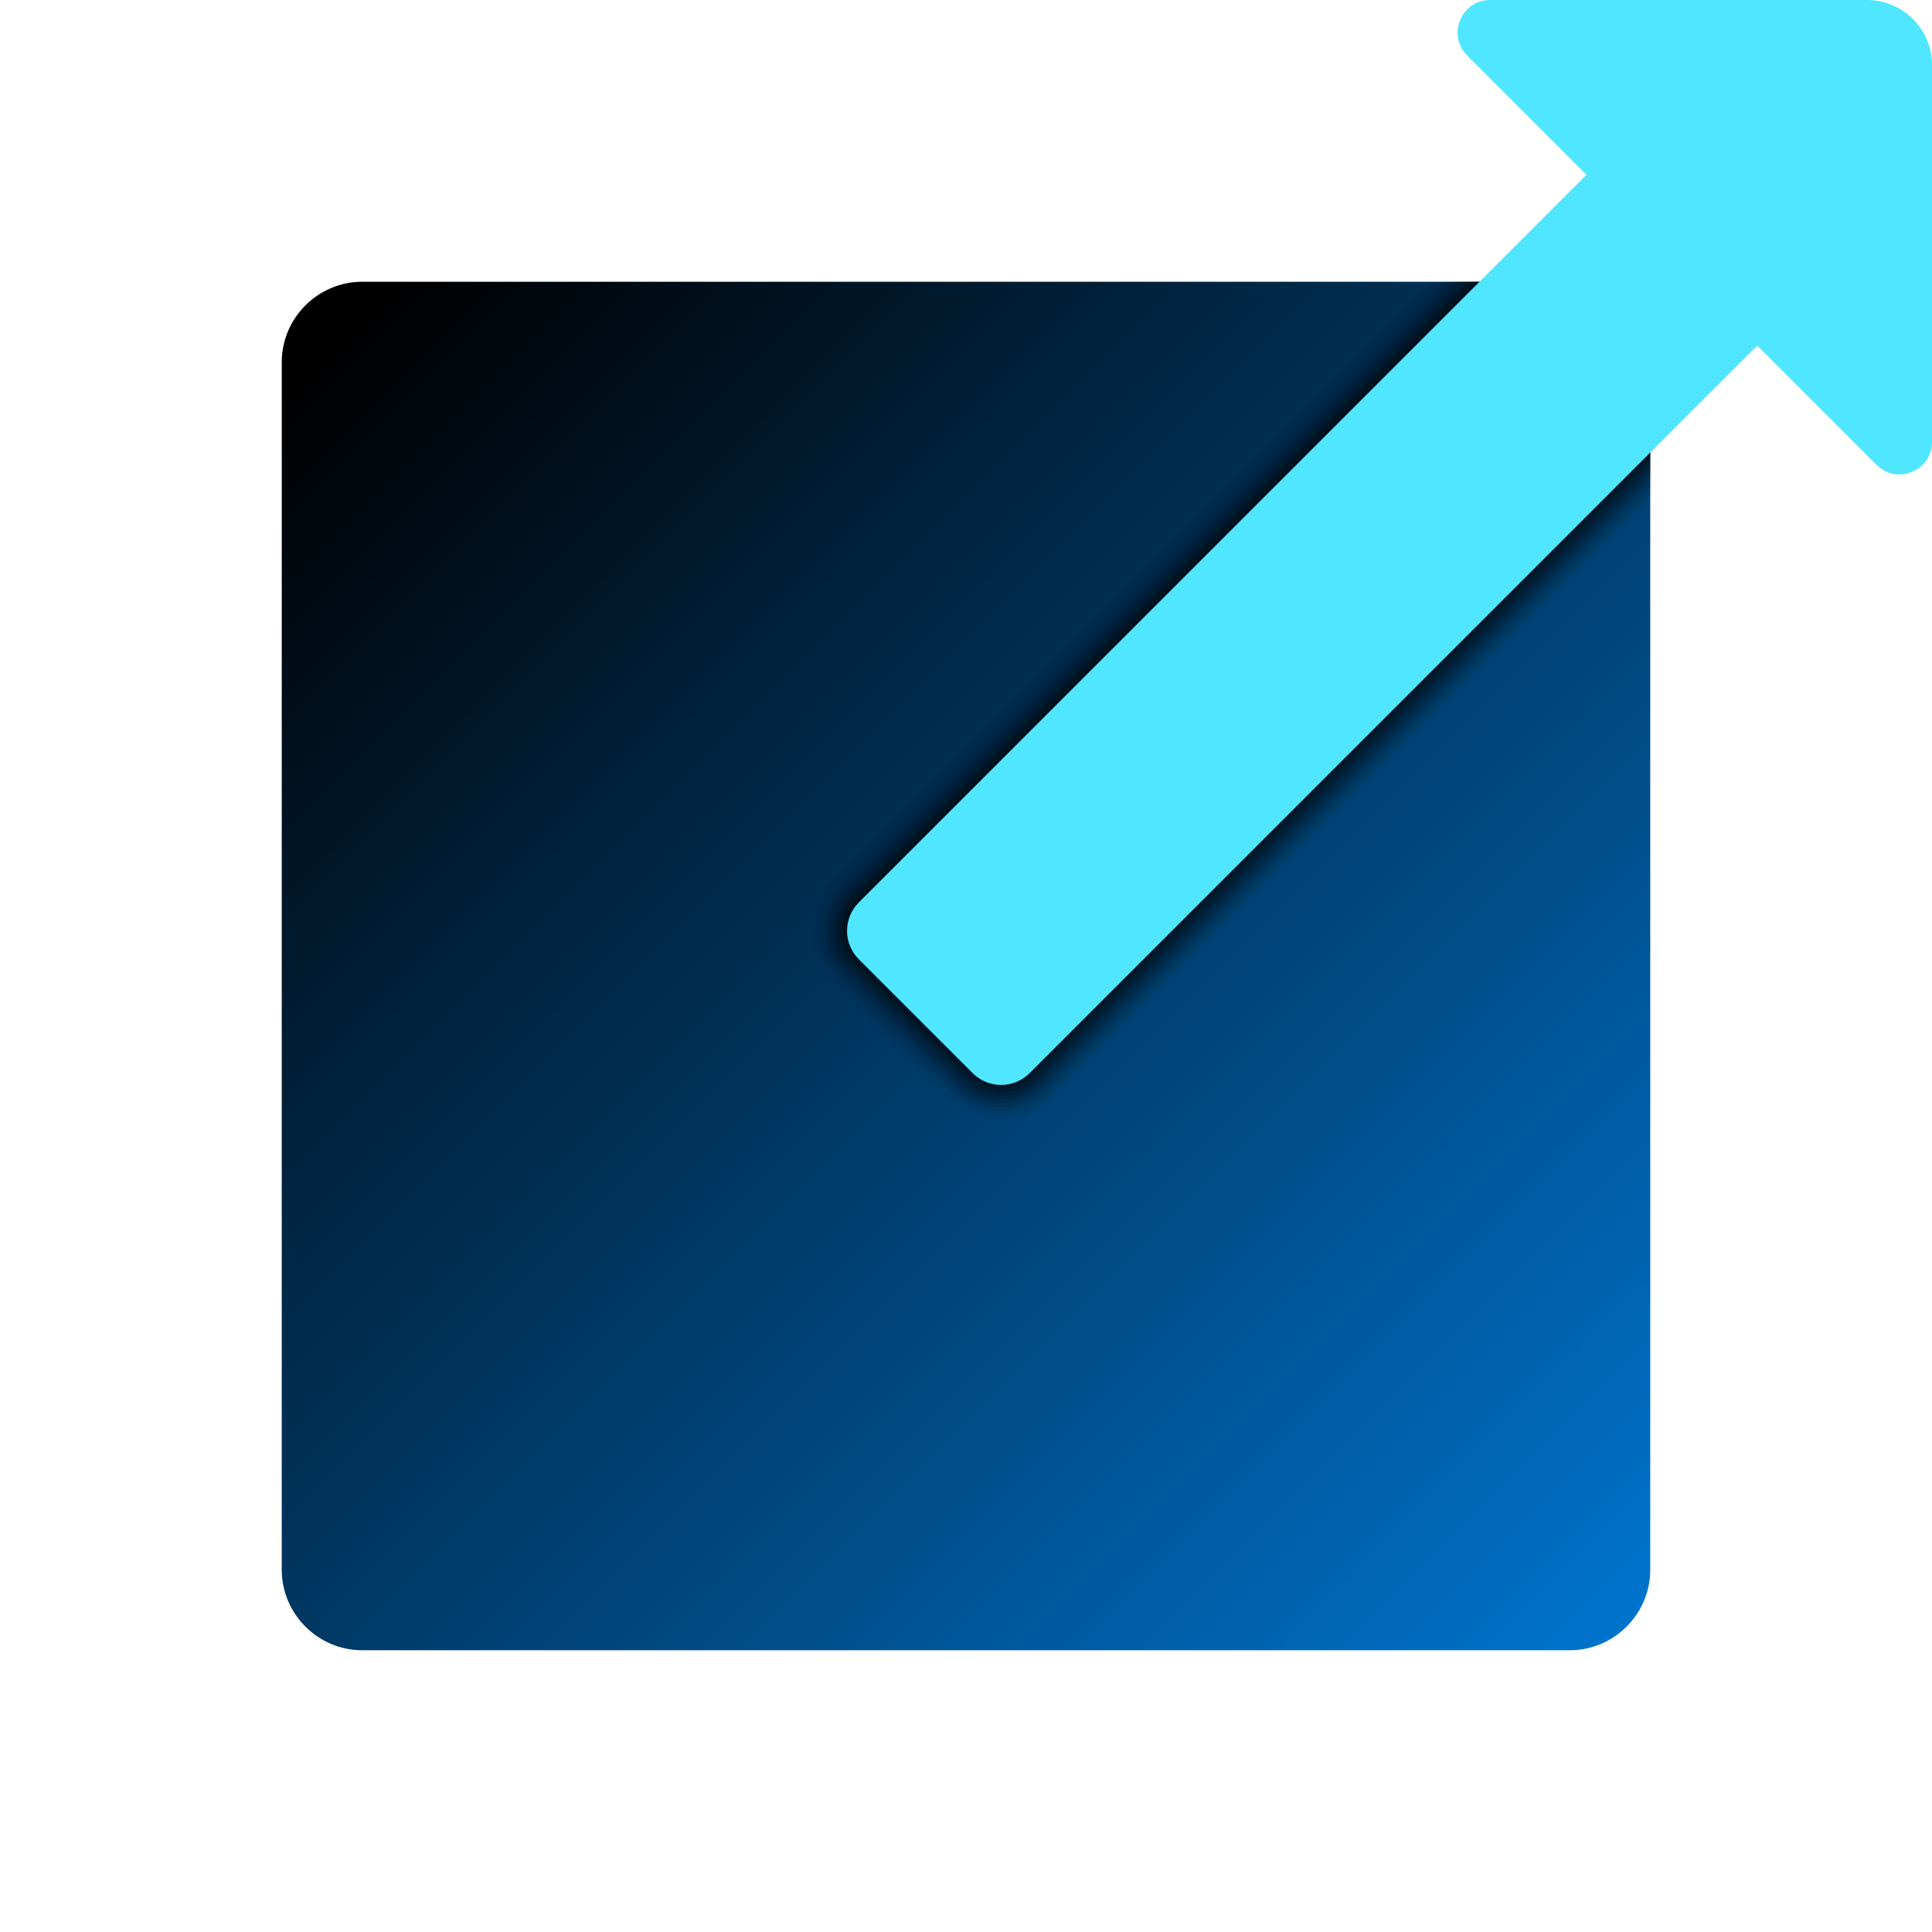 <svg xmlns="http://www.w3.org/2000/svg"  viewBox="0 0 48 48" width="48px" height="48px"><linearGradient id="UoM~0_1BpfEneny~ePS0ba" x1="8.469" x2="42.33" y1="8.469" y2="42.33" gradientUnits="userSpaceOnUse"><stop offset="0" stopColor="#2aa4f4"/><stop offset="1" stop-color="#007ad9"/></linearGradient><path fill="url(#UoM~0_1BpfEneny~ePS0ba)" d="M39,41H9c-1.1,0-2-0.9-2-2V9c0-1.1,0.9-2,2-2h30c1.1,0,2,0.9,2,2v30C41,40.1,40.1,41,39,41z"/><path d="M41,7h-5.528L20.695,21.777c-0.746,0.746-0.746,1.954,0,2.7l2.828,2.828 c0.746,0.746,1.954,0.746,2.7,0L41,12.528V7z" opacity=".018"/><path d="M41,7h-5.4L20.759,21.841c-0.71,0.71-0.71,1.861,0,2.571l2.828,2.828 c0.71,0.71,1.861,0.71,2.571,0L41,12.4V7z" opacity=".036"/><path d="M41,7h-5.271L20.823,21.906c-0.675,0.675-0.675,1.768,0,2.443l2.828,2.828 c0.675,0.675,1.768,0.675,2.443,0L41,12.271V7z" opacity=".054"/><path d="M41,7h-5.143l-14.97,14.97c-0.639,0.639-0.639,1.675,0,2.314l2.828,2.828 c0.639,0.639,1.675,0.639,2.314,0L41,12.143V7z" opacity=".073"/><path d="M41,7h-5.014L20.952,22.034c-0.604,0.604-0.604,1.582,0,2.186l2.828,2.828 c0.604,0.604,1.582,0.604,2.186,0L41,12.014V7z" opacity=".091"/><path d="M41,7h-4.885L21.016,22.098c-0.568,0.568-0.568,1.489,0,2.057l2.828,2.828 c0.568,0.568,1.489,0.568,2.057,0L41,11.885V7z" opacity=".109"/><path d="M41,7h-4.757L21.081,22.163c-0.533,0.533-0.533,1.396,0,1.928l2.828,2.828 c0.533,0.533,1.396,0.533,1.928,0L41,11.757V7z" opacity=".127"/><path d="M41,7h-4.628L21.145,22.227c-0.497,0.497-0.497,1.303,0,1.8l2.828,2.828 c0.497,0.497,1.303,0.497,1.8,0L41,11.628V7z" opacity=".145"/><path d="M41,7h-4.5L21.209,22.291c-0.462,0.462-0.462,1.21,0,1.671l2.828,2.828 c0.462,0.462,1.21,0.462,1.671,0L41,11.5V7z" opacity=".164"/><path d="M41,7h-4.371L21.273,22.355c-0.426,0.426-0.426,1.117,0,1.543l2.828,2.828 c0.426,0.426,1.117,0.426,1.543,0L41,11.371V7z" opacity=".182"/><path d="M41,7h-4.243l-15.42,15.42c-0.391,0.391-0.391,1.024,0,1.414l2.828,2.828 c0.391,0.391,1.024,0.391,1.414,0L41,11.243V7z" opacity=".2"/><path fill="#50e6ff" d="M36.452,1.379l2.963,2.963L21.338,22.42c-0.391,0.391-0.391,1.024,0,1.414l2.828,2.828	c0.391,0.391,1.024,0.391,1.414,0L43.658,8.585l2.963,2.963C47.13,12.057,48,11.697,48,10.977l0-9.361C48,0.723,47.277,0,46.384,0	l-9.361,0C36.303,0,35.943,0.87,36.452,1.379z"/></svg>
